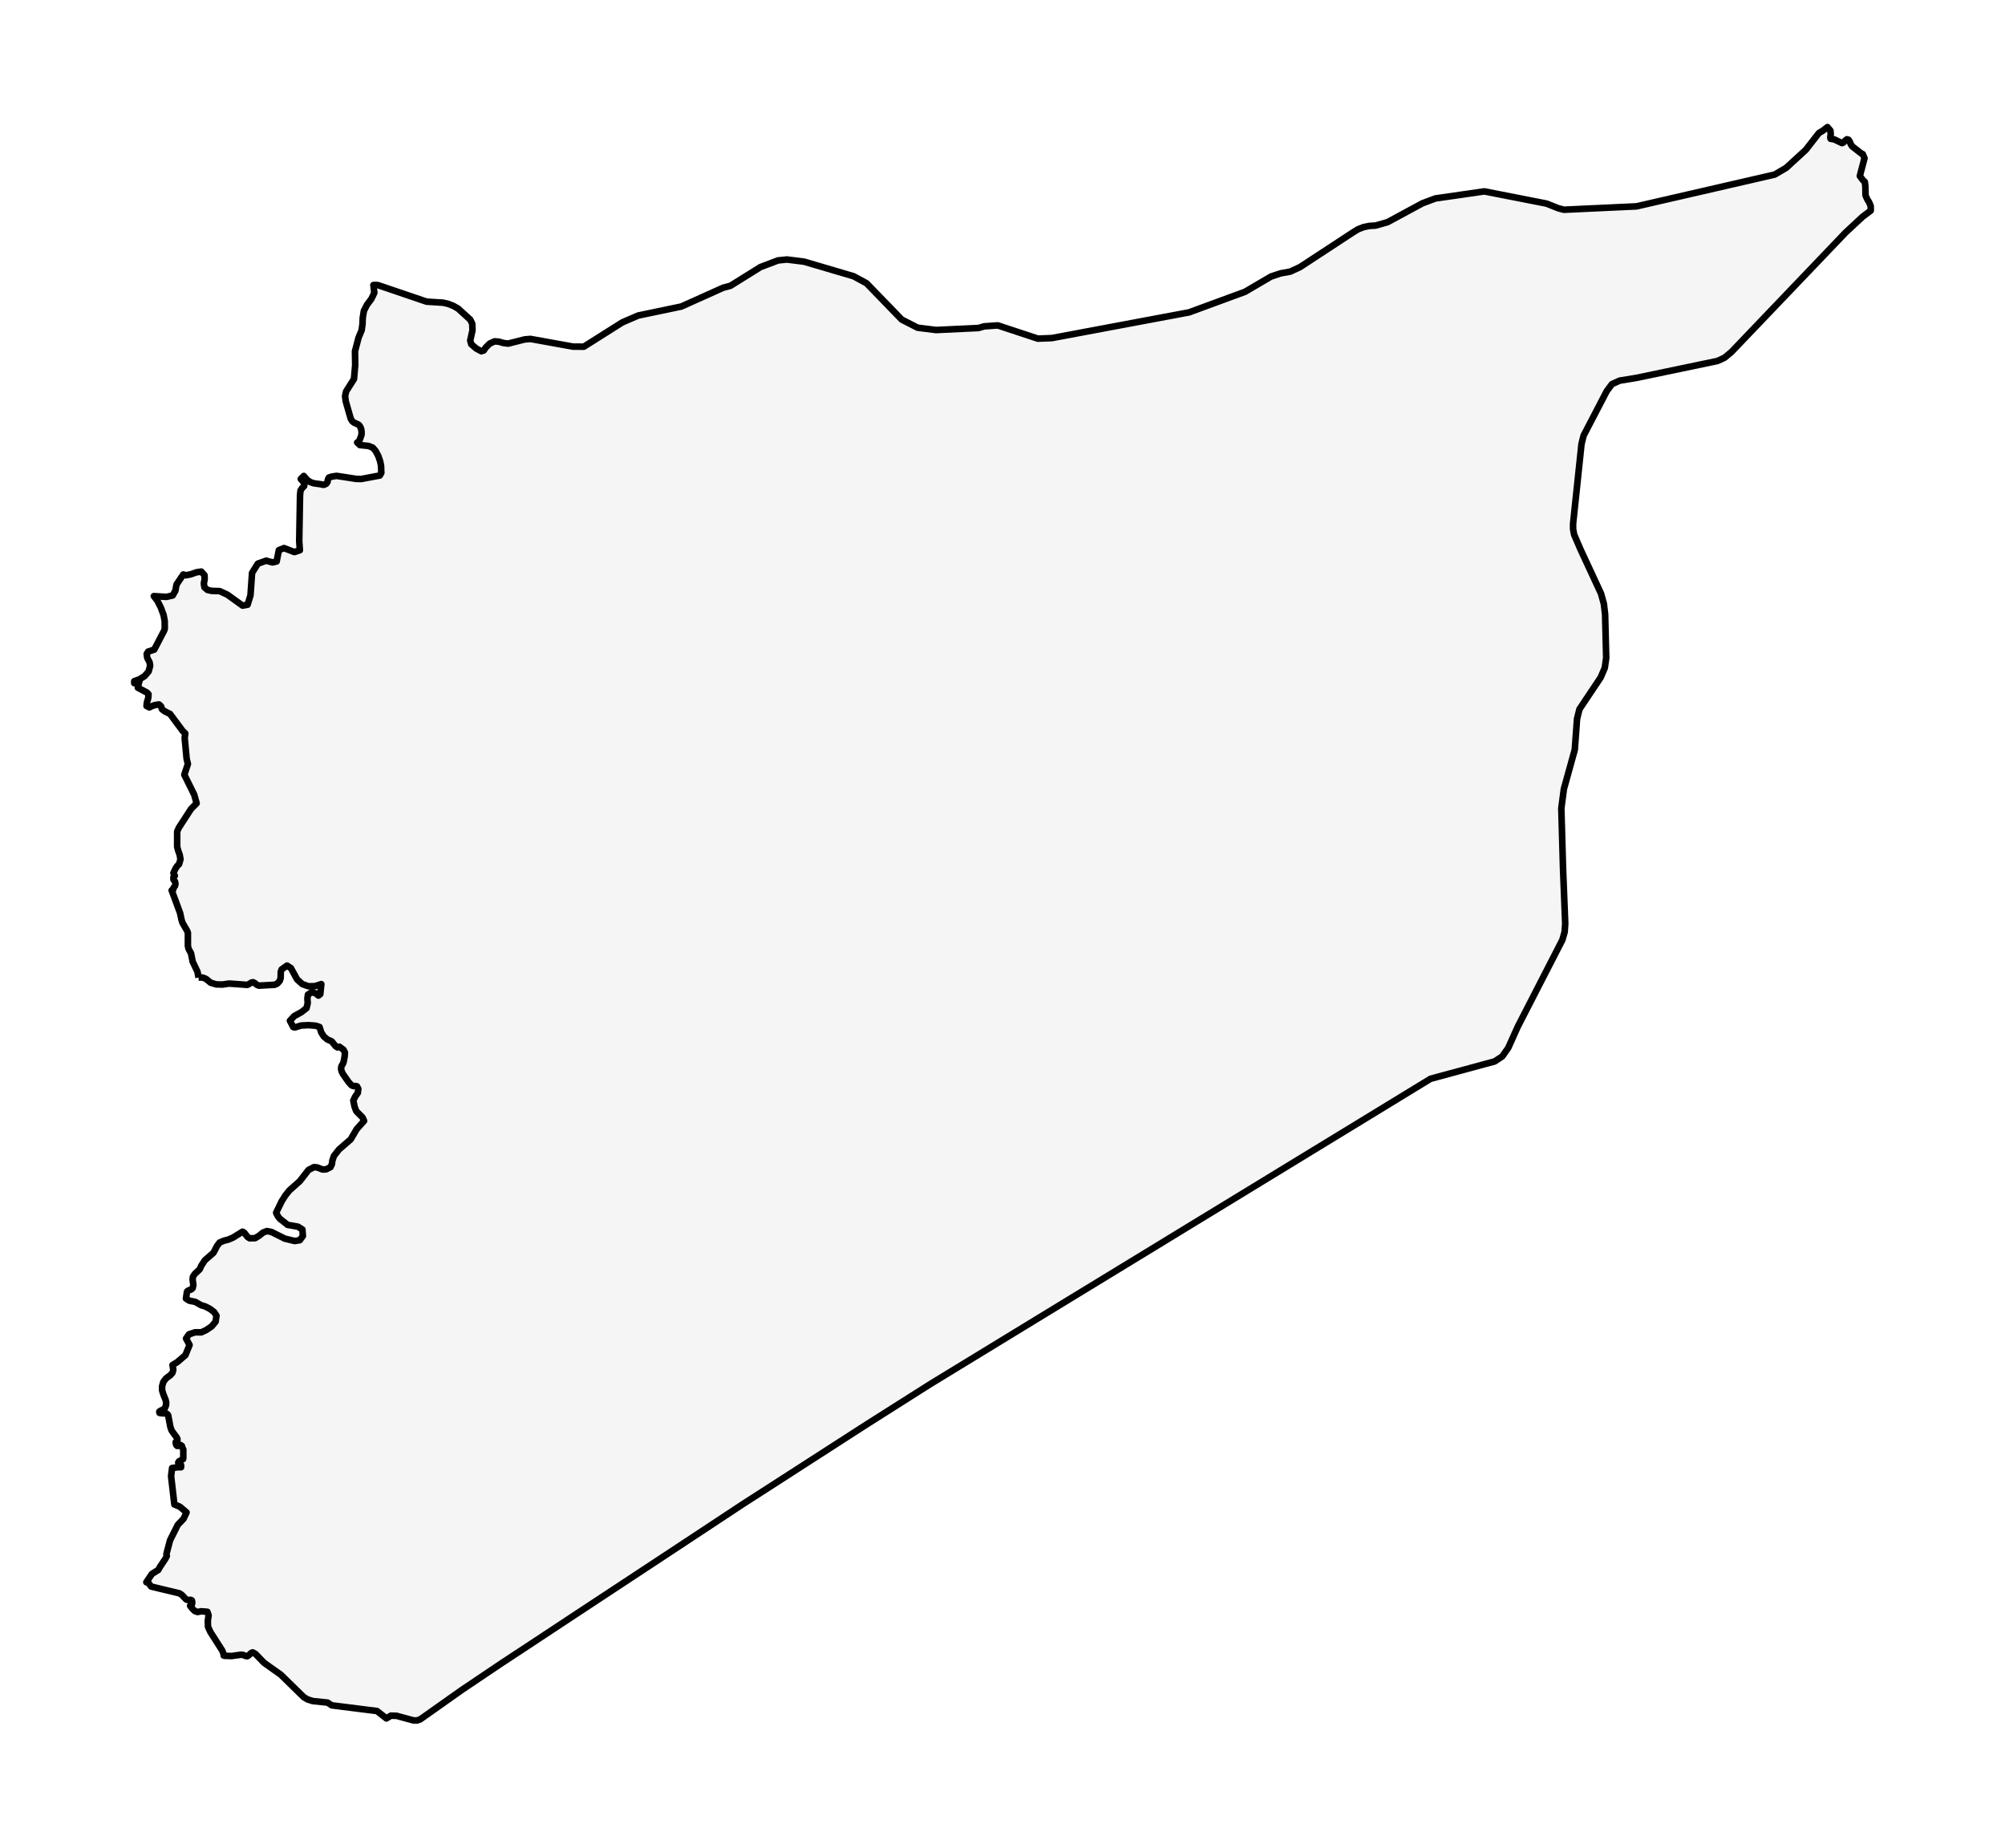 <?xml version="1.0" encoding="utf-8" standalone="no"?>
<!DOCTYPE svg PUBLIC "-//W3C//DTD SVG 1.1//EN"
  "http://www.w3.org/Graphics/SVG/1.1/DTD/svg11.dtd">
<svg xmlns:xlink="http://www.w3.org/1999/xlink" width="304.439pt" height="280.512pt" viewBox="0 0 304.439 280.512" xmlns="http://www.w3.org/2000/svg" version="1.1">
 <defs>
  <style type="text/css">*{stroke-linejoin: round; stroke-linecap: butt}</style>
 </defs>
 <g id="figure_1">
  <g id="patch_1">
   <path d="M 0 280.512 
L 304.439 280.512 
L 304.439 0 
L 0 0 
z
" style="fill: #ffffff"/>
  </g>
  <g id="axes_1">
   <g id="PatchCollection_1">
    <defs>
     <path id="m163e08310c" d="M 30.152 -132.092 
L 29.984 -132.99 
L 29.262 -134.491 
L 29.004 -135.779 
L 28.617 -136.49 
L 28.53 -136.918 
L 28.53 -138.892 
L 28.414 -139.193 
L 27.717 -140.391 
L 27.562 -140.874 
L 27.346 -141.887 
L 26.069 -145.336 
L 26.308 -145.466 
L 26.333 -145.694 
L 26.572 -146.004 
L 26.643 -146.338 
L 26.572 -146.672 
L 26.333 -146.982 
L 26.333 -147.312 
L 26.533 -147.524 
L 26.546 -147.554 
L 26.456 -147.626 
L 26.333 -147.972 
L 26.653 -148.65 
L 26.882 -149.003 
L 27.198 -149.321 
L 27.404 -150.052 
L 27.275 -150.759 
L 27.043 -151.405 
L 26.901 -151.955 
L 26.901 -154.265 
L 27.153 -154.838 
L 29.017 -157.71 
L 29.855 -158.549 
L 29.494 -159.845 
L 27.988 -162.891 
L 28.53 -164.512 
L 28.336 -165.335 
L 28.043 -168.461 
L 28.133 -169.155 
L 27.733 -169.544 
L 25.821 -172.119 
L 25.008 -172.519 
L 24.611 -172.814 
L 24.444 -173.289 
L 24.147 -173.56 
L 23.508 -173.462 
L 22.896 -173.234 
L 22.676 -173.108 
L 22.251 -173.332 
L 22.309 -173.874 
L 22.512 -174.534 
L 22.551 -175.116 
L 22.309 -175.365 
L 20.925 -176.106 
L 20.993 -176.343 
L 21.077 -176.821 
L 21.174 -177.092 
L 20.925 -177.092 
L 20.384 -176.793 
L 20.384 -177.092 
L 21.177 -177.374 
L 21.967 -177.873 
L 22.567 -178.571 
L 22.799 -179.431 
L 22.709 -179.971 
L 22.357 -180.633 
L 22.277 -181.228 
L 22.493 -181.582 
L 23.421 -181.888 
L 24.947 -184.814 
L 25.018 -185.074 
L 25.008 -186.201 
L 24.844 -187.126 
L 24.424 -188.259 
L 23.889 -189.318 
L 23.363 -190.007 
L 25.276 -189.89 
L 26.227 -190.11 
L 26.63 -190.828 
L 26.798 -191.759 
L 27.83 -193.293 
L 28.207 -193.166 
L 28.99 -193.324 
L 29.788 -193.613 
L 30.562 -193.733 
L 31.058 -193.174 
L 31.07 -192.55 
L 30.951 -191.919 
L 31.042 -191.343 
L 31.5 -190.949 
L 32.115 -190.804 
L 33.356 -190.767 
L 34.527 -190.226 
L 36.833 -188.564 
L 37.499 -188.683 
L 37.59 -188.699 
L 38.033 -190.123 
L 38.274 -193.531 
L 39.147 -194.932 
L 40.421 -195.389 
L 41.375 -195.122 
L 42.006 -195.272 
L 42.337 -196.975 
L 42.341 -196.983 
L 43.128 -197.3 
L 44.688 -196.696 
L 45.532 -196.973 
L 45.434 -198.345 
L 45.556 -205.324 
L 45.63 -206.033 
L 45.859 -206.397 
L 46.183 -206.718 
L 46.236 -207.135 
L 45.667 -207.794 
L 46.126 -208.25 
L 46.625 -207.664 
L 47.121 -207.315 
L 47.666 -207.133 
L 48.751 -206.985 
L 48.988 -206.913 
L 49.206 -206.913 
L 49.541 -207.068 
L 49.73 -207.342 
L 49.783 -207.686 
L 49.926 -207.998 
L 50.373 -208.15 
L 51.102 -208.263 
L 54.108 -207.804 
L 54.862 -207.791 
L 57.667 -208.317 
L 57.896 -208.719 
L 57.86 -209.807 
L 57.716 -210.49 
L 57.438 -211.286 
L 57.053 -212.02 
L 57.049 -212.029 
L 56.59 -212.555 
L 55.943 -212.807 
L 54.636 -212.942 
L 54.235 -213.331 
L 54.415 -213.341 
L 54.636 -213.778 
L 54.894 -214.501 
L 54.903 -214.928 
L 54.857 -215.292 
L 54.747 -215.623 
L 54.554 -215.945 
L 54.362 -216.082 
L 53.735 -216.359 
L 53.457 -216.601 
L 53.248 -216.965 
L 52.498 -219.587 
L 52.396 -220.385 
L 52.564 -221.109 
L 53.748 -222.967 
L 53.932 -225.052 
L 53.903 -227.197 
L 54.44 -229.238 
L 54.911 -230.368 
L 55.046 -231.316 
L 55.079 -232.249 
L 55.251 -233.319 
L 55.742 -234.267 
L 56.389 -235.122 
L 56.836 -236.055 
L 56.7 -237.235 
L 57.069 -237.257 
L 57.442 -237.207 
L 57.481 -237.194 
L 64.777 -234.713 
L 67.279 -234.556 
L 68.037 -234.381 
L 68.828 -234.077 
L 69.573 -233.65 
L 70.183 -233.092 
L 71.391 -231.994 
L 71.703 -231.373 
L 71.744 -230.368 
L 71.4 -228.819 
L 71.547 -228.265 
L 72.292 -227.612 
L 73.075 -227.187 
L 73.443 -227.292 
L 73.75 -227.746 
L 74.365 -228.357 
L 75.11 -228.687 
L 75.765 -228.634 
L 76.417 -228.44 
L 77.158 -228.345 
L 79.677 -228.983 
L 80.557 -229.053 
L 87 -227.888 
L 88.65 -227.876 
L 94.486 -231.56 
L 96.891 -232.603 
L 103.456 -233.975 
L 109.808 -236.828 
L 110.914 -237.123 
L 111.63 -237.569 
L 115.472 -239.964 
L 118.13 -240.973 
L 119.486 -241.111 
L 122.087 -240.788 
L 129.618 -238.569 
L 131.576 -237.507 
L 135.77 -233.178 
L 136.917 -231.994 
L 139.329 -230.759 
L 142.118 -230.408 
L 148.561 -230.71 
L 149.433 -230.964 
L 151.501 -231.109 
L 157.591 -229.098 
L 159.721 -229.183 
L 167.73 -230.684 
L 180.551 -233.087 
L 189.054 -236.215 
L 192.994 -238.527 
L 194.419 -239.003 
L 195.906 -239.275 
L 197.388 -239.954 
L 200.213 -241.806 
L 205.457 -245.244 
L 206.255 -245.727 
L 207.099 -246.045 
L 207.963 -246.215 
L 208.868 -246.265 
L 210.687 -246.782 
L 215.986 -249.648 
L 217.948 -250.383 
L 225.378 -251.455 
L 234.834 -249.6 
L 236.604 -248.894 
L 237.46 -248.669 
L 248.493 -249.181 
L 265.002 -252.98 
L 269.475 -254.01 
L 271.207 -255.025 
L 274.193 -257.759 
L 276.183 -260.318 
L 276.757 -260.652 
L 277.478 -261.216 
L 277.928 -260.687 
L 277.977 -260.128 
L 277.912 -259.647 
L 277.953 -259.441 
L 278.493 -259.353 
L 279.697 -258.784 
L 279.923 -258.891 
L 280.173 -259.158 
L 280.435 -259.365 
L 280.68 -259.293 
L 280.852 -259.033 
L 281.053 -258.562 
L 281.225 -258.303 
L 282.577 -257.245 
L 282.847 -257.106 
L 283.105 -256.492 
L 282.396 -253.795 
L 282.847 -253.18 
L 283.158 -252.89 
L 283.236 -252.207 
L 283.265 -250.842 
L 283.519 -250.271 
L 283.818 -249.778 
L 284.043 -249.238 
L 284.055 -248.537 
L 284.04 -248.526 
L 282.814 -247.604 
L 280.279 -245.249 
L 280.279 -245.244 
L 280.267 -245.242 
L 276.179 -240.963 
L 268.258 -232.675 
L 262.918 -227.088 
L 261.869 -226.212 
L 260.784 -225.708 
L 248.493 -223.142 
L 245.921 -222.72 
L 244.754 -222.189 
L 243.959 -221.116 
L 243.959 -221.111 
L 243.955 -221.109 
L 243.955 -221.104 
L 240.458 -214.389 
L 240.134 -213.094 
L 238.856 -200.981 
L 238.86 -200.176 
L 239.016 -199.34 
L 240.032 -196.988 
L 240.036 -196.99 
L 240.036 -196.985 
L 243.099 -190.393 
L 243.529 -188.844 
L 243.718 -187.26 
L 243.886 -180.622 
L 243.669 -179.111 
L 243.042 -177.651 
L 241.704 -175.651 
L 239.835 -172.855 
L 239.835 -172.847 
L 239.831 -172.847 
L 239.827 -172.847 
L 239.462 -171.395 
L 239.114 -166.686 
L 237.46 -160.724 
L 237.071 -157.786 
L 237.102 -156.664 
L 237.329 -148.706 
L 237.664 -140.273 
L 237.574 -139.008 
L 237.234 -137.818 
L 230.432 -124.586 
L 230.432 -124.578 
L 229.006 -121.409 
L 228.105 -120.122 
L 226.946 -119.36 
L 217.215 -116.726 
L 211.403 -113.177 
L 207.021 -110.501 
L 202.639 -107.828 
L 198.257 -105.156 
L 196.714 -104.214 
L 193.874 -102.48 
L 189.492 -99.806 
L 185.114 -97.134 
L 180.727 -94.461 
L 176.349 -91.786 
L 171.967 -89.115 
L 167.585 -86.441 
L 163.202 -83.769 
L 158.82 -81.095 
L 154.438 -78.421 
L 150.055 -75.744 
L 145.673 -73.071 
L 141.291 -70.396 
L 131.584 -64.245 
L 123.111 -58.787 
L 119.748 -56.621 
L 112.847 -52.182 
L 107.801 -48.851 
L 101.011 -44.371 
L 94.22 -39.897 
L 90.572 -37.494 
L 87.426 -35.422 
L 80.643 -30.946 
L 76.257 -28.059 
L 76.249 -28.056 
L 70.183 -23.978 
L 63.815 -19.477 
L 63.307 -19.296 
L 62.75 -19.32 
L 60.219 -20.008 
L 59.359 -20.034 
L 58.67 -19.615 
L 57.241 -20.735 
L 51.819 -21.419 
L 50.373 -21.601 
L 49.73 -22.016 
L 47.498 -22.249 
L 46.715 -22.495 
L 46.13 -22.838 
L 42.649 -26.242 
L 40.093 -28.059 
L 38.803 -29.396 
L 38.373 -29.639 
L 38.168 -29.572 
L 37.717 -29.151 
L 37.521 -29.054 
L 37.283 -29.099 
L 36.874 -29.264 
L 36.624 -29.291 
L 35.158 -29.086 
L 34.59 -29.105 
L 34.113 -29.121 
L 33.97 -29.156 
L 33.962 -29.363 
L 33.741 -29.926 
L 31.955 -32.721 
L 31.582 -33.529 
L 31.554 -34.436 
L 31.672 -35.258 
L 31.488 -35.806 
L 30.562 -35.88 
L 29.989 -35.771 
L 29.575 -35.92 
L 29.227 -36.258 
L 28.867 -36.719 
L 29.014 -36.697 
L 29.141 -36.894 
L 29.194 -37.207 
L 29.133 -37.529 
L 28.982 -37.612 
L 28.47 -37.606 
L 28.273 -37.673 
L 27.589 -38.388 
L 27.212 -38.615 
L 22.953 -39.635 
L 22.588 -40.112 
L 22.592 -40.123 
L 22.424 -40.256 
L 22.22 -40.294 
L 23.067 -41.551 
L 23.723 -41.963 
L 24.03 -42.151 
L 24.28 -42.604 
L 25.111 -43.847 
L 25.328 -44.262 
L 25.274 -44.528 
L 25.267 -44.562 
L 25.824 -46.671 
L 26.999 -49.01 
L 27.863 -49.911 
L 28.326 -50.895 
L 27.306 -51.757 
L 26.475 -52.1 
L 25.979 -56.391 
L 26.131 -57.634 
L 26.999 -57.746 
L 27.491 -57.746 
L 27.491 -58.085 
L 27.274 -58.085 
L 27.122 -58.272 
L 27.061 -58.46 
L 27.179 -58.648 
L 27.397 -58.766 
L 27.618 -58.878 
L 27.802 -58.991 
L 27.831 -59.178 
L 27.831 -59.668 
L 27.831 -60.458 
L 27.679 -60.724 
L 27.618 -60.987 
L 27.397 -61.134 
L 27.245 -61.173 
L 26.999 -60.987 
L 26.909 -60.987 
L 26.782 -61.098 
L 26.688 -61.365 
L 26.688 -61.59 
L 26.938 -61.849 
L 26.938 -62.041 
L 26.811 -62.304 
L 26.381 -62.869 
L 26.041 -63.362 
L 25.857 -63.922 
L 25.574 -65.431 
L 25.545 -65.618 
L 25.451 -65.769 
L 25.234 -65.924 
L 24.837 -65.924 
L 24.464 -65.961 
L 24.218 -65.997 
L 24.186 -66.184 
L 24.28 -66.259 
L 24.464 -66.371 
L 24.743 -66.484 
L 25.021 -66.712 
L 25.201 -67.124 
L 25.234 -67.576 
L 25.14 -67.993 
L 25.122 -68.037 
L 24.804 -68.82 
L 24.616 -69.421 
L 24.616 -70.062 
L 24.804 -70.704 
L 25.201 -71.232 
L 25.857 -71.718 
L 26.192 -72.097 
L 26.315 -72.549 
L 26.197 -73.271 
L 26.926 -73.714 
L 28.154 -74.773 
L 28.785 -76.313 
L 28.248 -77.293 
L 28.699 -77.933 
L 29.633 -78.241 
L 30.562 -78.229 
L 31.316 -78.581 
L 32.131 -79.13 
L 32.741 -79.862 
L 32.868 -80.758 
L 32.52 -81.303 
L 31.857 -81.804 
L 31.128 -82.175 
L 30.562 -82.334 
L 29.637 -82.862 
L 28.76 -83.029 
L 28.236 -83.362 
L 28.388 -84.393 
L 28.547 -84.558 
L 29.063 -84.758 
L 29.252 -84.945 
L 29.358 -85.409 
L 29.244 -86.284 
L 29.301 -86.688 
L 29.596 -87.119 
L 30.321 -87.796 
L 30.562 -88.346 
L 31.107 -89.174 
L 32.418 -90.313 
L 32.95 -91.342 
L 33.343 -91.864 
L 33.978 -92.132 
L 34.715 -92.328 
L 35.403 -92.629 
L 36.825 -93.514 
L 37.087 -93.36 
L 37.59 -92.715 
L 37.91 -92.509 
L 38.737 -92.529 
L 39.376 -92.919 
L 39.929 -93.376 
L 40.531 -93.606 
L 41.219 -93.472 
L 43.255 -92.455 
L 44.75 -92.094 
L 45.511 -92.218 
L 45.991 -92.857 
L 45.913 -93.848 
L 45.229 -94.276 
L 43.672 -94.546 
L 42.505 -95.469 
L 42.255 -95.763 
L 42.001 -96.224 
L 41.932 -96.399 
L 42.78 -98.143 
L 43.324 -99.006 
L 43.947 -99.784 
L 45.524 -101.186 
L 46.842 -102.883 
L 47.678 -103.313 
L 48.133 -103.273 
L 48.984 -102.952 
L 49.529 -102.979 
L 50.176 -103.307 
L 50.393 -103.754 
L 50.471 -104.321 
L 50.7 -105.003 
L 51.475 -105.995 
L 53.248 -107.53 
L 54.165 -109.088 
L 55.283 -110.335 
L 55.262 -110.383 
L 55.05 -110.854 
L 54.092 -111.814 
L 53.834 -112.509 
L 53.645 -113.417 
L 53.944 -114.041 
L 54.325 -114.573 
L 54.407 -115.2 
L 54.202 -115.576 
L 53.944 -115.638 
L 53.653 -115.616 
L 53.371 -115.74 
L 52.949 -116.206 
L 52.093 -117.42 
L 51.896 -117.795 
L 51.79 -118.181 
L 51.823 -118.578 
L 51.95 -118.829 
L 52.093 -119.057 
L 52.199 -119.39 
L 52.339 -120.182 
L 52.371 -120.717 
L 52.154 -121.14 
L 51.524 -121.597 
L 51.233 -121.495 
L 50.946 -121.686 
L 50.373 -122.404 
L 49.701 -122.699 
L 49.169 -123.148 
L 48.776 -123.771 
L 48.522 -124.578 
L 48.522 -124.586 
L 47.977 -124.779 
L 46.892 -124.866 
L 45.732 -124.813 
L 44.963 -124.578 
L 44.856 -124.544 
L 44.745 -124.536 
L 44.635 -124.544 
L 44.528 -124.578 
L 44.416 -124.792 
L 44.021 -125.541 
L 44.684 -126.252 
L 45.769 -126.843 
L 46.543 -127.457 
L 46.724 -128.215 
L 46.674 -128.926 
L 46.756 -129.505 
L 47.342 -129.871 
L 47.928 -129.702 
L 48.35 -129.357 
L 48.632 -129.582 
L 48.788 -131.103 
L 47.829 -130.792 
L 46.846 -130.772 
L 45.909 -131.096 
L 45.11 -131.817 
L 44.176 -133.523 
L 43.586 -133.912 
L 42.763 -133.333 
L 42.632 -132.964 
L 42.616 -132.019 
L 42.468 -131.575 
L 42.104 -131.181 
L 41.711 -131.001 
L 39.319 -130.866 
L 39.077 -130.951 
L 38.61 -131.303 
L 38.41 -131.39 
L 38.168 -131.33 
L 37.693 -131.041 
L 37.521 -130.986 
L 35.788 -131.112 
L 34.801 -131.183 
L 33.753 -131.034 
L 32.848 -131.059 
L 31.988 -131.31 
L 31.296 -131.877 
L 31.005 -132.014 
L 30.657 -132.111 
L 30.152 -132.092 
" style="stroke: #000000"/>
    </defs>
    <g clip-path="url(#p818a64fc88)">
     <use xlink:href="#m163e08310c" x="0" y="280.512" style="fill: #f5f5f5; stroke: #000000"/>
    </g>
   </g>
  </g>
 </g>
 <defs>
  <clipPath id="p818a64fc88">
   <rect x="7.2" y="7.2" width="290.039" height="266.112"/>
  </clipPath>
 </defs>
</svg>

